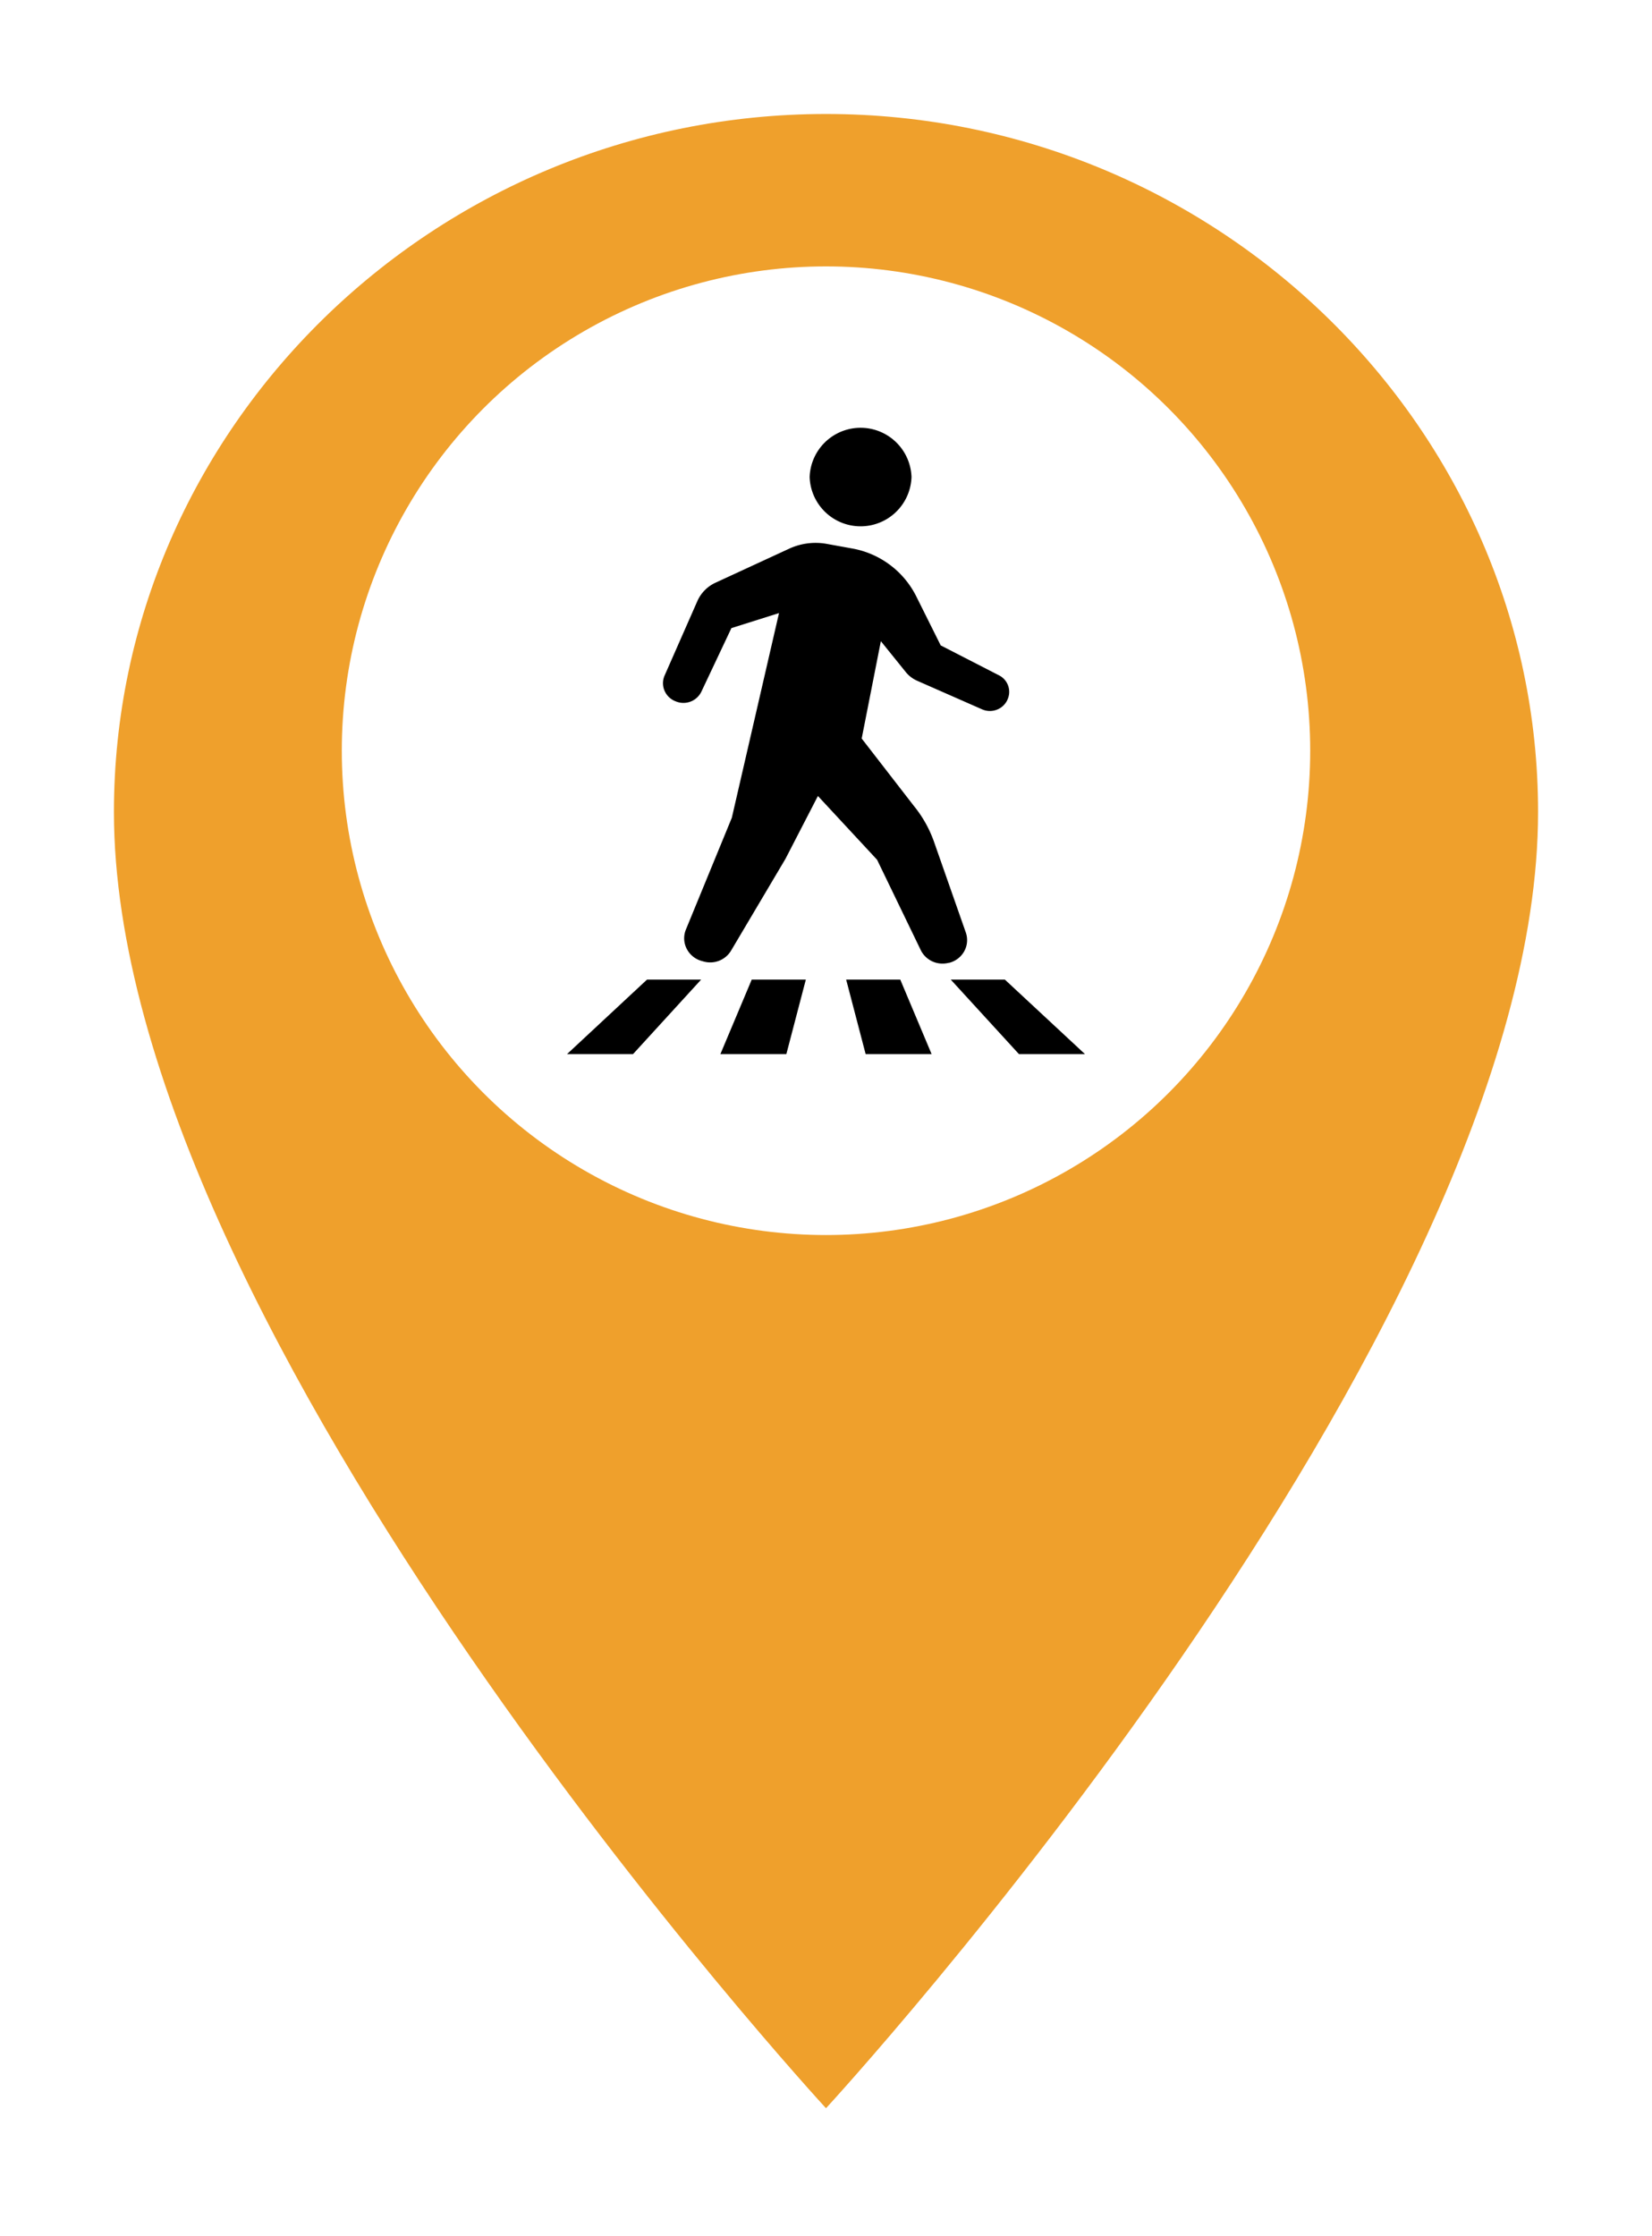 <svg xmlns="http://www.w3.org/2000/svg" xmlns:xlink="http://www.w3.org/1999/xlink" width="58" height="78.476" viewBox="0 0 58 78.476">
  <defs>
    <filter id="ionic-md-pin" x="0" y="0" width="58" height="78.476" filterUnits="userSpaceOnUse">
      <feOffset dy="2" input="SourceAlpha"/>
      <feGaussianBlur stdDeviation="1" result="blur"/>
      <feFlood flood-opacity="0.161"/>
      <feComposite operator="in" in2="blur"/>
      <feComposite in="SourceGraphic"/>
    </filter>
  </defs>
  <g id="place-pedestrians-cross" transform="translate(-154 -246.649)">
    <g transform="matrix(1, 0, 0, 1, 154, 246.65)" filter="url(#ionic-md-pin)">
      <g id="ionic-md-pin-2" data-name="ionic-md-pin" transform="translate(-2.75 -0.25)" fill="#efa02c">
        <path d="M 31.75 72.988 L 31.382 72.589 C 31.32 72.521 25.037 65.677 18.838 56.674 C 15.193 51.38 12.287 46.382 10.202 41.819 C 7.579 36.084 6.25 31.014 6.25 26.75 C 6.25 23.388 6.928 20.121 8.264 17.038 C 9.553 14.064 11.397 11.389 13.744 9.09 C 16.09 6.79 18.817 4.984 21.851 3.722 C 24.993 2.413 28.324 1.75 31.75 1.75 C 35.176 1.75 38.507 2.413 41.649 3.722 C 44.683 4.984 47.41 6.79 49.756 9.09 C 52.103 11.389 53.947 14.064 55.236 17.038 C 56.572 20.121 57.25 23.388 57.25 26.75 C 57.25 31.014 55.921 36.084 53.298 41.819 C 51.213 46.382 48.307 51.38 44.662 56.674 C 38.463 65.677 32.18 72.521 32.118 72.589 L 31.75 72.988 Z" stroke="none"/>
        <path d="M 31.75 2.25 C 17.999 2.25 6.75 13.275 6.75 26.75 C 6.75 45.125 31.75 72.25 31.75 72.25 C 31.75 72.25 56.75 45.125 56.75 26.75 C 56.75 13.275 45.501 2.25 31.75 2.25 M 31.75 1.25 C 35.243 1.25 38.638 1.926 41.842 3.26 C 44.934 4.547 47.715 6.389 50.106 8.733 C 52.499 11.078 54.38 13.805 55.695 16.839 C 57.059 19.985 57.75 23.32 57.75 26.75 C 57.75 31.086 56.405 36.226 53.753 42.027 C 51.656 46.616 48.735 51.639 45.074 56.958 C 38.855 65.99 32.548 72.859 32.485 72.928 L 31.75 73.726 L 31.015 72.928 C 30.952 72.859 24.645 65.99 18.426 56.958 C 14.765 51.639 11.844 46.616 9.747 42.027 C 7.095 36.226 5.75 31.086 5.75 26.75 C 5.75 23.32 6.441 19.985 7.805 16.839 C 9.12 13.805 11.001 11.078 13.394 8.733 C 15.785 6.389 18.566 4.547 21.658 3.26 C 24.862 1.926 28.257 1.25 31.75 1.25 Z" stroke="none" fill="#fff"/>
      </g>
    </g>
    <circle id="Ellipse" cx="17" cy="17" r="17" transform="translate(166 256)" fill="#fff"/>
    <path id="Union_5" data-name="Union 5" d="M15.866,22l-2.393-2.614h1.9L18.184,22Zm-5.382,0L9.8,19.386h1.9L12.8,22Zm-5.1,0,1.1-2.614h1.9L7.7,22ZM0,22l2.807-2.614h1.9L2.317,22Zm12.421-3.646-1.535-3.175L8.808,12.94,7.669,15.146,5.758,18.37a.853.853,0,0,1-.957.381l-.07-.019A.84.84,0,0,1,4.2,18.3a.805.805,0,0,1-.027-.671l1.613-3.926L7.442,6.52l-1.671.527L4.716,9.28a.7.7,0,0,1-.891.342L3.8,9.612a.687.687,0,0,1-.378-.37.662.662,0,0,1,0-.522L4.575,6.1a1.282,1.282,0,0,1,.639-.647L7.8,4.259A2.214,2.214,0,0,1,9.12,4.091l.888.161a3.129,3.129,0,0,1,2.248,1.671l.863,1.731,2.047,1.051a.648.648,0,0,1,.307.831l-.007.017a.665.665,0,0,1-.373.357.685.685,0,0,1-.522-.012L12.287,8.893a1.078,1.078,0,0,1-.4-.31l-.869-1.077-.673,3.417,1.834,2.368a4.2,4.2,0,0,1,.7,1.242L14,17.73a.809.809,0,0,1-.054.659.843.843,0,0,1-.532.408l-.017,0a.863.863,0,0,1-.212.026A.847.847,0,0,1,12.421,18.355ZM8.518,1.745a1.789,1.789,0,0,1,3.576,0,1.789,1.789,0,0,1-3.576,0Z" transform="translate(173.908 261.649)"/>
  </g>
</svg>
